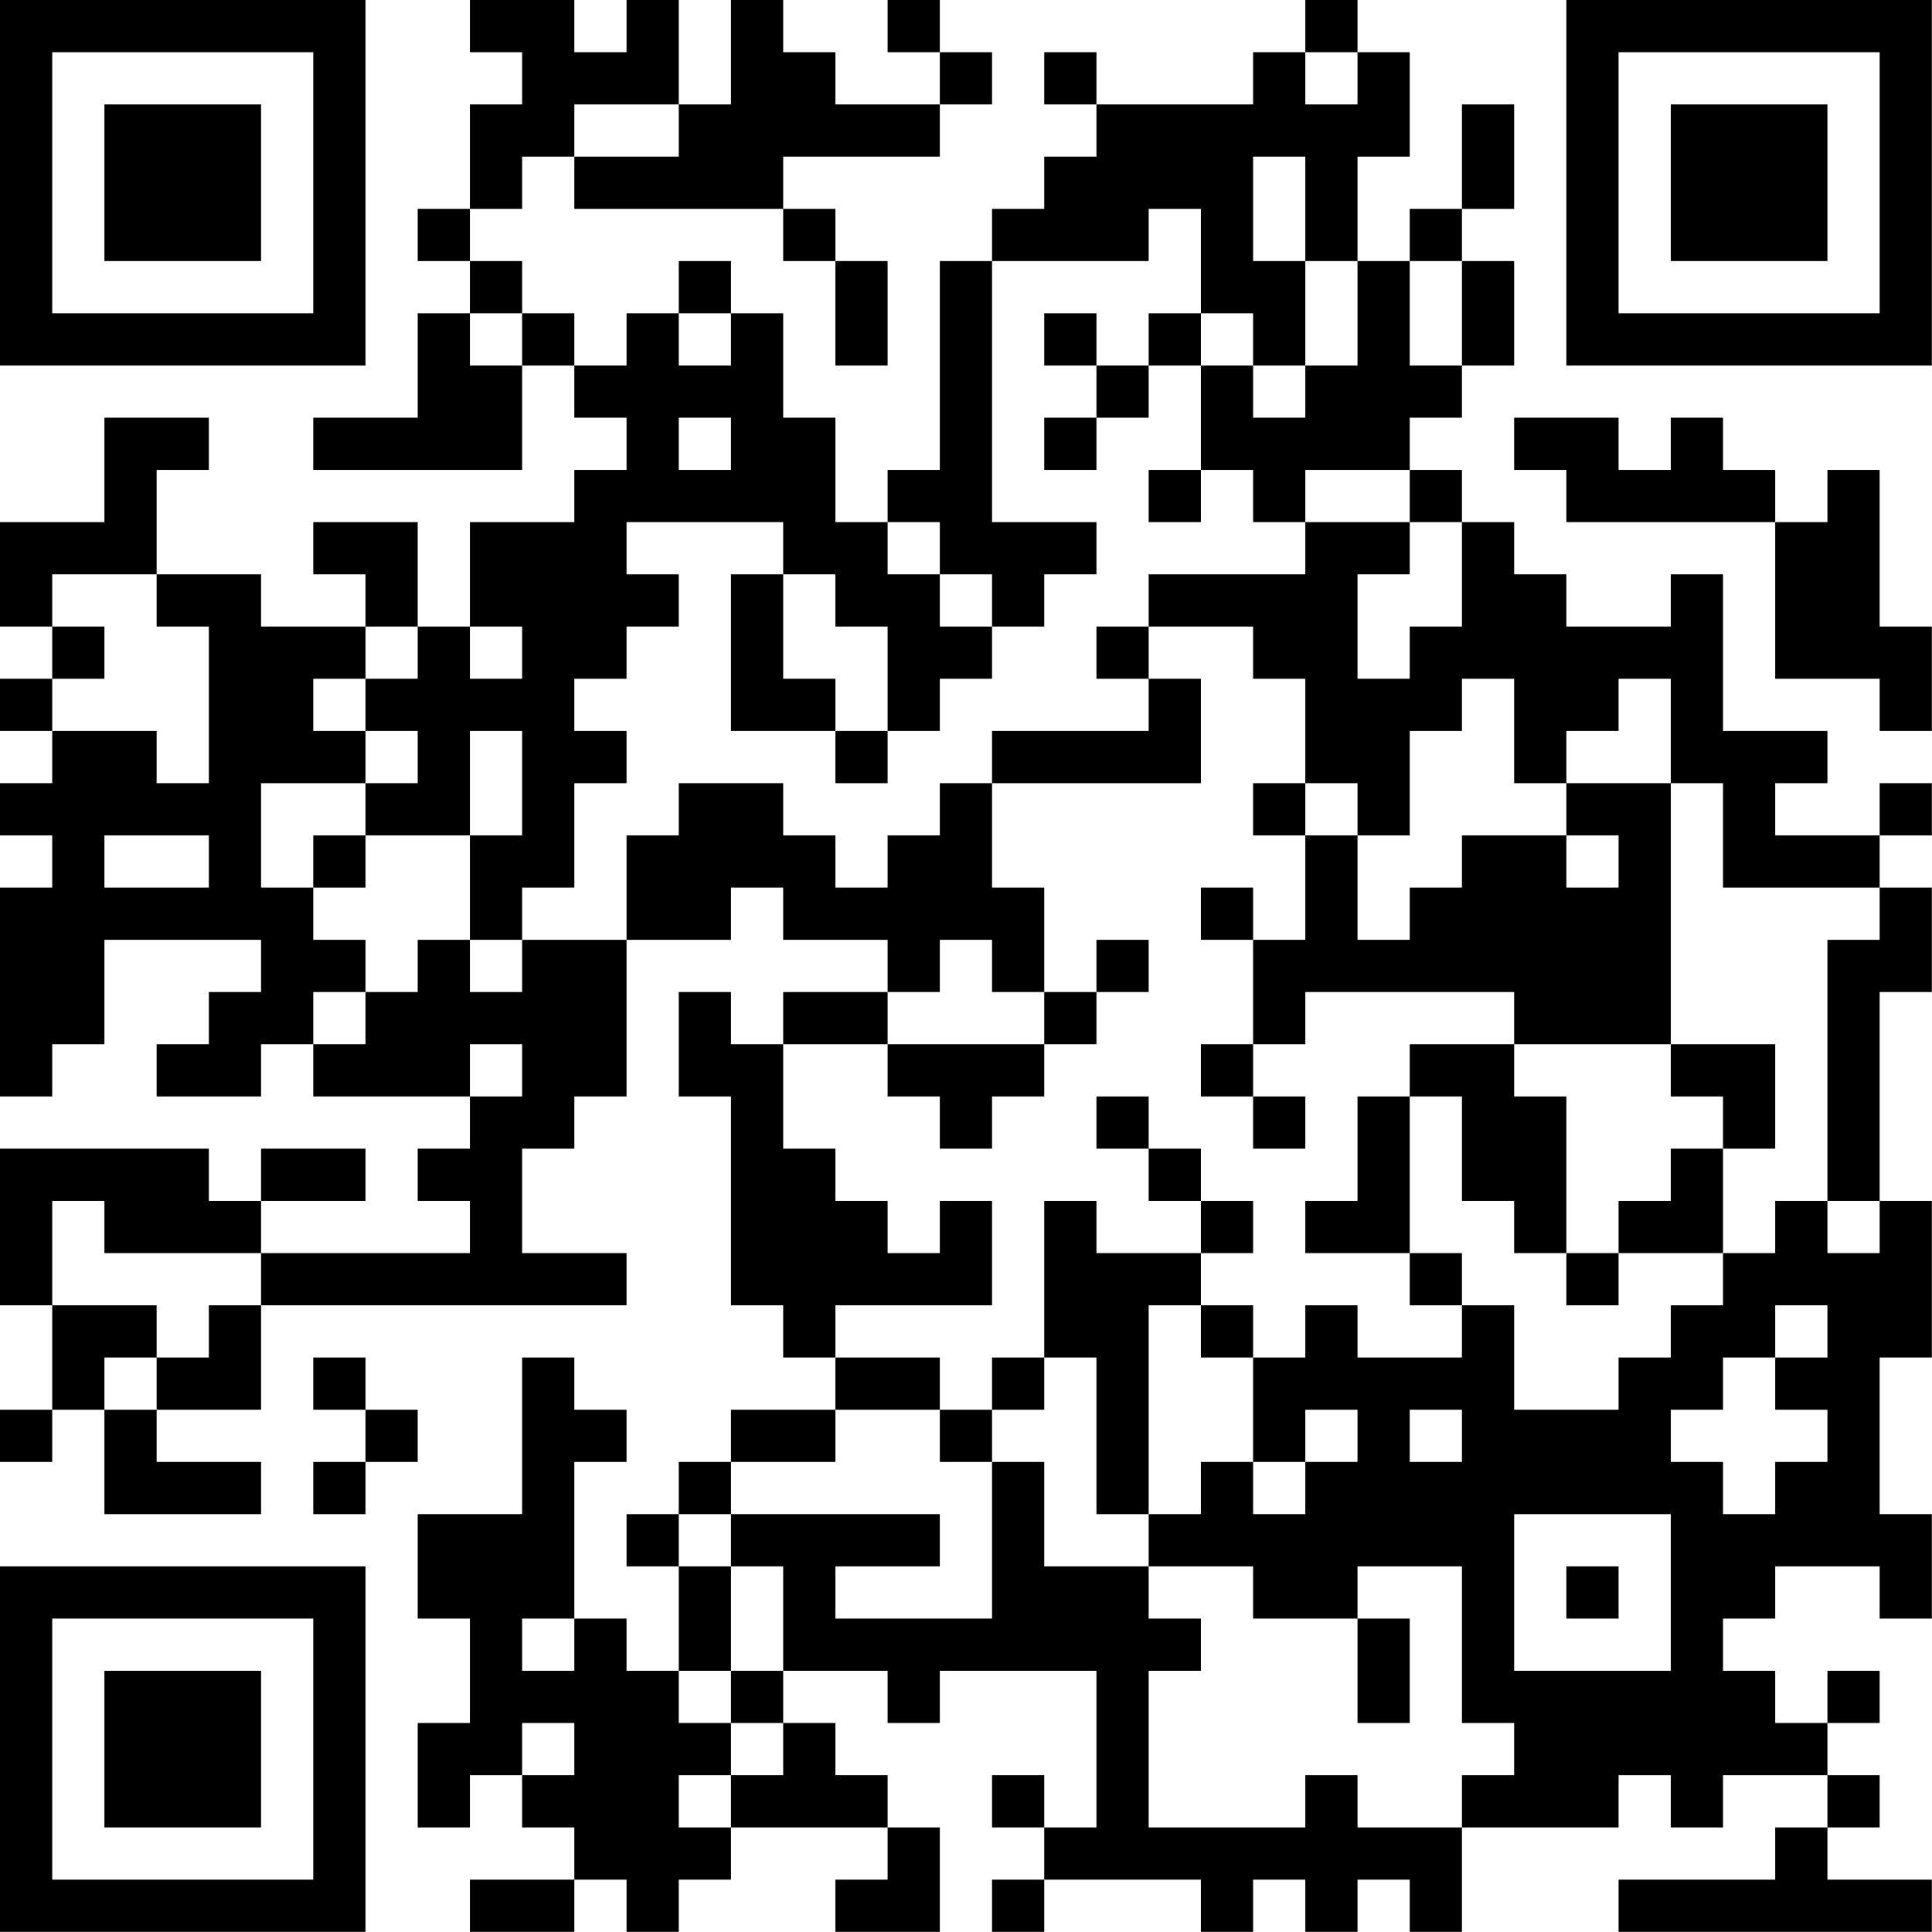 <?xml version="1.0" encoding="UTF-8"?>
<svg xmlns="http://www.w3.org/2000/svg" version="1.1" width="200" height="200" viewBox="0 0 200 200"><rect x="0" y="0" width="200" height="200" fill="#ffffff"/><g transform="scale(5.405)"><g transform="translate(0,0)"><path fill-rule="evenodd" d="M9 0L9 1L10 1L10 2L9 2L9 4L8 4L8 5L9 5L9 6L8 6L8 8L6 8L6 9L10 9L10 7L11 7L11 8L12 8L12 9L11 9L11 10L9 10L9 12L8 12L8 10L6 10L6 11L7 11L7 12L5 12L5 11L3 11L3 9L4 9L4 8L2 8L2 10L0 10L0 12L1 12L1 13L0 13L0 14L1 14L1 15L0 15L0 16L1 16L1 17L0 17L0 21L1 21L1 20L2 20L2 18L5 18L5 19L4 19L4 20L3 20L3 21L5 21L5 20L6 20L6 21L9 21L9 22L8 22L8 23L9 23L9 24L5 24L5 23L7 23L7 22L5 22L5 23L4 23L4 22L0 22L0 25L1 25L1 27L0 27L0 28L1 28L1 27L2 27L2 29L5 29L5 28L3 28L3 27L5 27L5 25L12 25L12 24L10 24L10 22L11 22L11 21L12 21L12 18L14 18L14 17L15 17L15 18L17 18L17 19L15 19L15 20L14 20L14 19L13 19L13 21L14 21L14 25L15 25L15 26L16 26L16 27L14 27L14 28L13 28L13 29L12 29L12 30L13 30L13 32L12 32L12 31L11 31L11 28L12 28L12 27L11 27L11 26L10 26L10 29L8 29L8 31L9 31L9 33L8 33L8 35L9 35L9 34L10 34L10 35L11 35L11 36L9 36L9 37L11 37L11 36L12 36L12 37L13 37L13 36L14 36L14 35L17 35L17 36L16 36L16 37L18 37L18 35L17 35L17 34L16 34L16 33L15 33L15 32L17 32L17 33L18 33L18 32L21 32L21 35L20 35L20 34L19 34L19 35L20 35L20 36L19 36L19 37L20 37L20 36L23 36L23 37L24 37L24 36L25 36L25 37L26 37L26 36L27 36L27 37L28 37L28 35L31 35L31 34L32 34L32 35L33 35L33 34L35 34L35 35L34 35L34 36L31 36L31 37L37 37L37 36L35 36L35 35L36 35L36 34L35 34L35 33L36 33L36 32L35 32L35 33L34 33L34 32L33 32L33 31L34 31L34 30L36 30L36 31L37 31L37 29L36 29L36 26L37 26L37 23L36 23L36 19L37 19L37 17L36 17L36 16L37 16L37 15L36 15L36 16L34 16L34 15L35 15L35 14L33 14L33 11L32 11L32 12L30 12L30 11L29 11L29 10L28 10L28 9L27 9L27 8L28 8L28 7L29 7L29 5L28 5L28 4L29 4L29 2L28 2L28 4L27 4L27 5L26 5L26 3L27 3L27 1L26 1L26 0L25 0L25 1L24 1L24 2L21 2L21 1L20 1L20 2L21 2L21 3L20 3L20 4L19 4L19 5L18 5L18 9L17 9L17 10L16 10L16 8L15 8L15 6L14 6L14 5L13 5L13 6L12 6L12 7L11 7L11 6L10 6L10 5L9 5L9 4L10 4L10 3L11 3L11 4L15 4L15 5L16 5L16 7L17 7L17 5L16 5L16 4L15 4L15 3L18 3L18 2L19 2L19 1L18 1L18 0L17 0L17 1L18 1L18 2L16 2L16 1L15 1L15 0L14 0L14 2L13 2L13 0L12 0L12 1L11 1L11 0ZM25 1L25 2L26 2L26 1ZM11 2L11 3L13 3L13 2ZM24 3L24 5L25 5L25 7L24 7L24 6L23 6L23 4L22 4L22 5L19 5L19 10L21 10L21 11L20 11L20 12L19 12L19 11L18 11L18 10L17 10L17 11L18 11L18 12L19 12L19 13L18 13L18 14L17 14L17 12L16 12L16 11L15 11L15 10L12 10L12 11L13 11L13 12L12 12L12 13L11 13L11 14L12 14L12 15L11 15L11 17L10 17L10 18L9 18L9 16L10 16L10 14L9 14L9 16L7 16L7 15L8 15L8 14L7 14L7 13L8 13L8 12L7 12L7 13L6 13L6 14L7 14L7 15L5 15L5 17L6 17L6 18L7 18L7 19L6 19L6 20L7 20L7 19L8 19L8 18L9 18L9 19L10 19L10 18L12 18L12 16L13 16L13 15L15 15L15 16L16 16L16 17L17 17L17 16L18 16L18 15L19 15L19 17L20 17L20 19L19 19L19 18L18 18L18 19L17 19L17 20L15 20L15 22L16 22L16 23L17 23L17 24L18 24L18 23L19 23L19 25L16 25L16 26L18 26L18 27L16 27L16 28L14 28L14 29L13 29L13 30L14 30L14 32L13 32L13 33L14 33L14 34L13 34L13 35L14 35L14 34L15 34L15 33L14 33L14 32L15 32L15 30L14 30L14 29L18 29L18 30L16 30L16 31L19 31L19 28L20 28L20 30L22 30L22 31L23 31L23 32L22 32L22 35L25 35L25 34L26 34L26 35L28 35L28 34L29 34L29 33L28 33L28 30L26 30L26 31L24 31L24 30L22 30L22 29L23 29L23 28L24 28L24 29L25 29L25 28L26 28L26 27L25 27L25 28L24 28L24 26L25 26L25 25L26 25L26 26L28 26L28 25L29 25L29 27L31 27L31 26L32 26L32 25L33 25L33 24L34 24L34 23L35 23L35 24L36 24L36 23L35 23L35 18L36 18L36 17L33 17L33 15L32 15L32 13L31 13L31 14L30 14L30 15L29 15L29 13L28 13L28 14L27 14L27 16L26 16L26 15L25 15L25 13L24 13L24 12L22 12L22 11L25 11L25 10L27 10L27 11L26 11L26 13L27 13L27 12L28 12L28 10L27 10L27 9L25 9L25 10L24 10L24 9L23 9L23 7L24 7L24 8L25 8L25 7L26 7L26 5L25 5L25 3ZM27 5L27 7L28 7L28 5ZM9 6L9 7L10 7L10 6ZM13 6L13 7L14 7L14 6ZM20 6L20 7L21 7L21 8L20 8L20 9L21 9L21 8L22 8L22 7L23 7L23 6L22 6L22 7L21 7L21 6ZM13 8L13 9L14 9L14 8ZM29 8L29 9L30 9L30 10L34 10L34 13L36 13L36 14L37 14L37 12L36 12L36 9L35 9L35 10L34 10L34 9L33 9L33 8L32 8L32 9L31 9L31 8ZM22 9L22 10L23 10L23 9ZM1 11L1 12L2 12L2 13L1 13L1 14L3 14L3 15L4 15L4 12L3 12L3 11ZM14 11L14 14L16 14L16 15L17 15L17 14L16 14L16 13L15 13L15 11ZM9 12L9 13L10 13L10 12ZM21 12L21 13L22 13L22 14L19 14L19 15L23 15L23 13L22 13L22 12ZM24 15L24 16L25 16L25 18L24 18L24 17L23 17L23 18L24 18L24 20L23 20L23 21L24 21L24 22L25 22L25 21L24 21L24 20L25 20L25 19L29 19L29 20L27 20L27 21L26 21L26 23L25 23L25 24L27 24L27 25L28 25L28 24L27 24L27 21L28 21L28 23L29 23L29 24L30 24L30 25L31 25L31 24L33 24L33 22L34 22L34 20L32 20L32 15L30 15L30 16L28 16L28 17L27 17L27 18L26 18L26 16L25 16L25 15ZM2 16L2 17L4 17L4 16ZM6 16L6 17L7 17L7 16ZM30 16L30 17L31 17L31 16ZM21 18L21 19L20 19L20 20L17 20L17 21L18 21L18 22L19 22L19 21L20 21L20 20L21 20L21 19L22 19L22 18ZM9 20L9 21L10 21L10 20ZM29 20L29 21L30 21L30 24L31 24L31 23L32 23L32 22L33 22L33 21L32 21L32 20ZM21 21L21 22L22 22L22 23L23 23L23 24L21 24L21 23L20 23L20 26L19 26L19 27L18 27L18 28L19 28L19 27L20 27L20 26L21 26L21 29L22 29L22 25L23 25L23 26L24 26L24 25L23 25L23 24L24 24L24 23L23 23L23 22L22 22L22 21ZM1 23L1 25L3 25L3 26L2 26L2 27L3 27L3 26L4 26L4 25L5 25L5 24L2 24L2 23ZM34 25L34 26L33 26L33 27L32 27L32 28L33 28L33 29L34 29L34 28L35 28L35 27L34 27L34 26L35 26L35 25ZM6 26L6 27L7 27L7 28L6 28L6 29L7 29L7 28L8 28L8 27L7 27L7 26ZM27 27L27 28L28 28L28 27ZM29 29L29 32L32 32L32 29ZM30 30L30 31L31 31L31 30ZM10 31L10 32L11 32L11 31ZM26 31L26 33L27 33L27 31ZM10 33L10 34L11 34L11 33ZM0 0L0 7L7 7L7 0ZM1 1L1 6L6 6L6 1ZM2 2L2 5L5 5L5 2ZM30 0L30 7L37 7L37 0ZM31 1L31 6L36 6L36 1ZM32 2L32 5L35 5L35 2ZM0 30L0 37L7 37L7 30ZM1 31L1 36L6 36L6 31ZM2 32L2 35L5 35L5 32Z" fill="#000000"/></g></g></svg>
